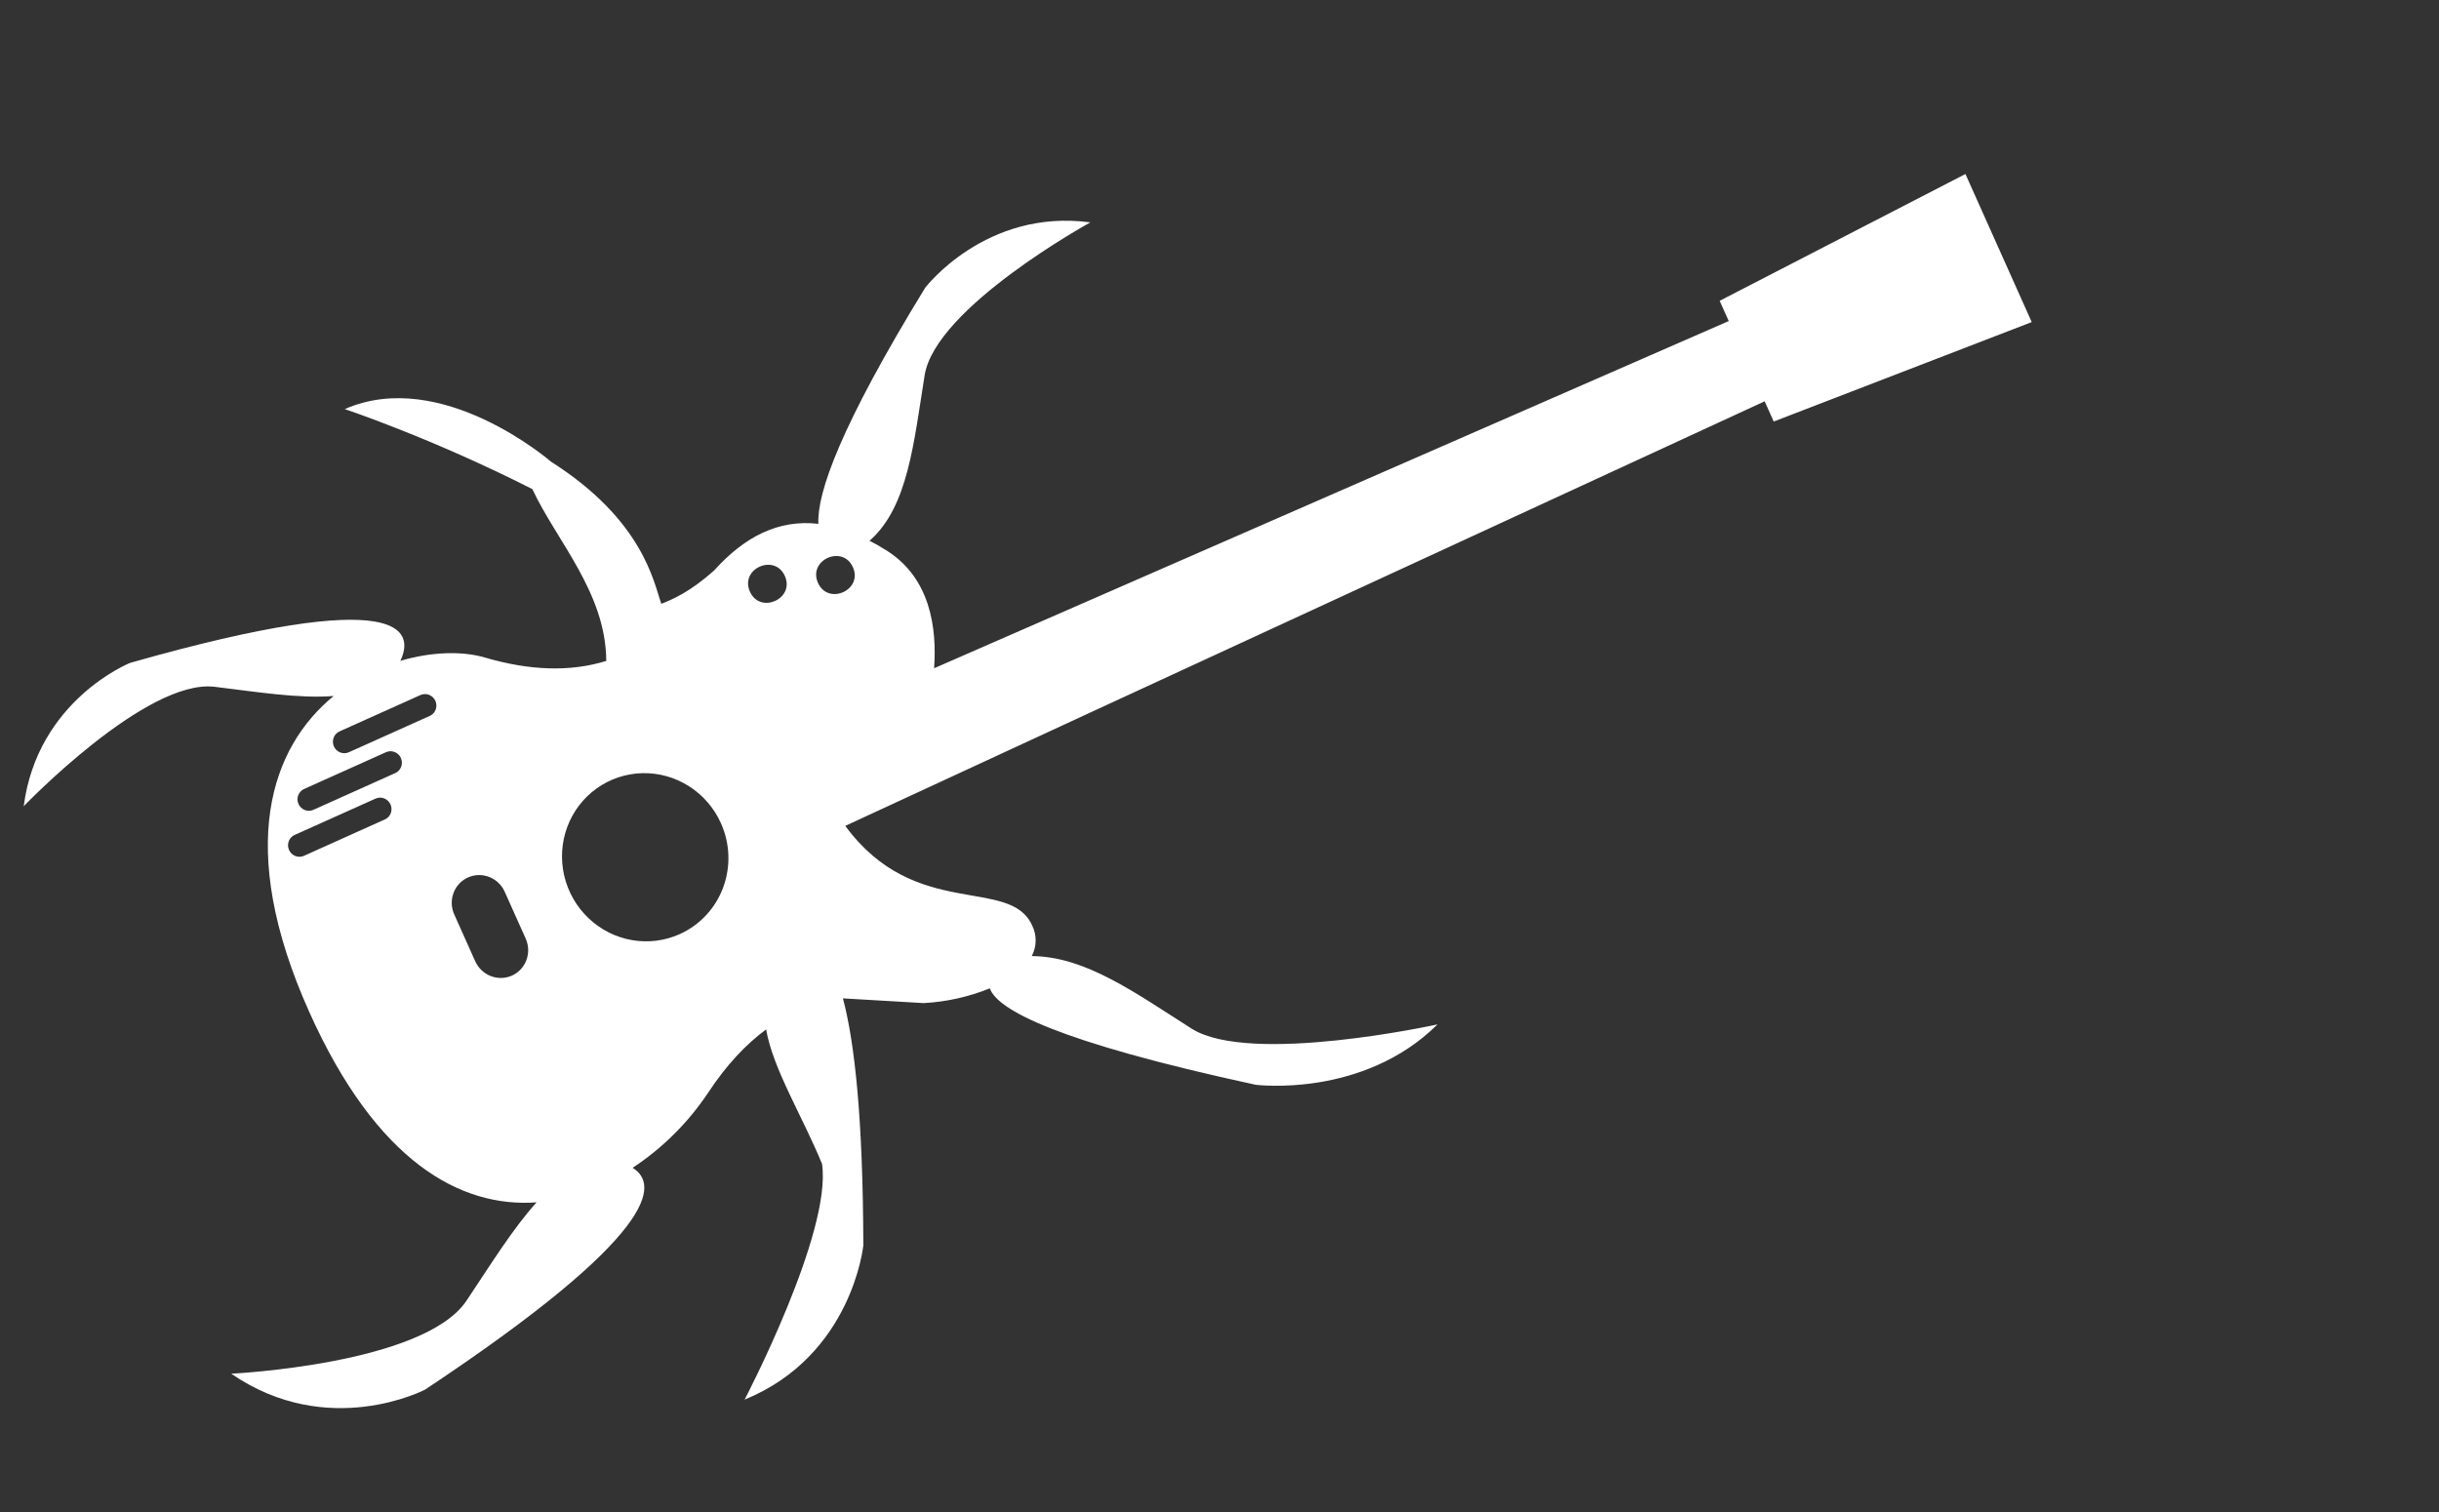 <svg width="545" height="338" viewBox="0 0 545 338" fill="none" xmlns="http://www.w3.org/2000/svg">
<rect x="0" y="0" width="545" height="338" fill="#333333" stroke="none"/>
<g clip-path="url(#clip0_34_3)">
<path fill-rule="evenodd" clip-rule="evenodd" d="M206.419 224.172C211.491 223.889 216.475 222.776 221.176 220.876C222.851 225.611 235.842 232.747 280.575 242.423C280.575 242.423 304.478 245.5 321.223 228.93C321.223 228.93 279.294 238.161 266.257 229.87C253.537 221.782 242.499 213.732 230.551 213.666C231.105 212.621 231.402 211.455 231.417 210.265C231.433 209.075 231.166 207.895 230.639 206.825C225.669 195.742 204.5 205.847 188.879 184.568C248.598 156.867 376.928 97.749 394.314 89.684L396.342 94.206L453.994 71.979L439.181 38.888L384.263 67.227L386.291 71.749L208.727 149.342C209.39 140.2 207.799 129.275 198.347 123.179C196.94 122.276 195.567 121.487 194.231 120.803L194.499 120.678C202.887 113.136 204.173 99.061 206.612 83.869C209.05 68.677 243.641 49.696 243.641 49.696C220.223 46.559 206.721 64.325 206.721 64.325C187.778 95.253 182.543 110.164 182.868 117.064C173.947 116.032 166.361 119.955 159.613 127.445C154.227 132.284 150.268 133.962 147.773 134.936C146.081 130.214 143.802 116.314 123.109 103.165C123.109 103.165 98.666 81.943 77.038 91.424C77.038 91.424 96.307 97.818 118.955 109.303C124.386 120.926 135.39 132.439 135.467 147.699C127.461 150.194 118.343 149.884 108.331 146.939C103.341 145.478 96.466 145.609 89.462 147.687C92.599 141.047 90.548 130.642 29.061 148.144C29.061 148.144 8.385 156.396 5.298 180.178C5.298 180.178 32.677 151.628 47.97 153.486C57.651 154.661 66.77 156.146 74.56 155.541C60.667 166.915 52.5 189.13 69.098 226.139C84.161 259.757 103 269.922 119.894 268.702C114.53 274.661 109.658 282.579 104.241 290.677C94.724 304.937 51.666 306.991 51.666 306.991C73.34 321.898 94.988 310.548 94.988 310.548C147.148 275.901 147.349 264.628 141.356 260.986C148.031 256.59 153.763 250.891 158.221 244.218C162.412 237.836 166.815 233.279 171.191 230.057C172.74 238.937 179.344 249.512 183.681 260.098C185.976 275.353 166.384 312.787 166.384 312.787C190.468 302.934 192.912 278.323 192.912 278.323C192.843 249.918 190.97 232.942 188.354 223.113L206.419 224.172ZM74.388 165.844C74.399 166.178 74.475 166.508 74.612 166.813C74.891 167.43 75.398 167.912 76.024 168.155C76.65 168.398 77.342 168.382 77.951 168.111L96.139 159.943C96.717 159.65 97.159 159.142 97.373 158.524C97.586 157.907 97.555 157.227 97.286 156.627C97.016 156.027 96.529 155.552 95.926 155.302C95.323 155.052 94.65 155.046 94.048 155.284L75.862 163.457C75.561 163.592 75.29 163.786 75.064 164.028C74.838 164.27 74.662 164.555 74.546 164.866C74.43 165.178 74.376 165.51 74.388 165.844ZM66.635 177.732C66.401 178.361 66.424 179.061 66.699 179.679L66.704 179.689C66.983 180.302 67.489 180.782 68.113 181.024C68.736 181.265 69.427 181.249 70.033 180.978L88.226 172.808C88.542 172.683 88.829 172.494 89.07 172.252C89.311 172.011 89.5 171.722 89.627 171.404C89.753 171.085 89.814 170.743 89.806 170.399C89.798 170.054 89.721 169.714 89.58 169.399C89.438 169.084 89.235 168.801 88.984 168.566C88.731 168.331 88.436 168.15 88.114 168.033C87.792 167.916 87.45 167.866 87.11 167.886C86.77 167.906 86.439 167.996 86.135 168.15L67.949 176.323C67.342 176.597 66.87 177.103 66.635 177.732ZM67.823 191.299L86.008 183.125C86.309 182.99 86.581 182.796 86.806 182.555C87.032 182.313 87.208 182.028 87.324 181.717C87.44 181.405 87.494 181.073 87.483 180.739C87.472 180.404 87.395 180.075 87.258 179.769C87.122 179.464 86.927 179.188 86.685 178.957C86.444 178.726 86.16 178.545 85.85 178.425C85.541 178.304 85.212 178.246 84.881 178.254C84.551 178.261 84.225 178.335 83.924 178.47L65.736 186.638C65.158 186.93 64.715 187.437 64.501 188.055C64.286 188.672 64.317 189.352 64.585 189.953C64.854 190.553 65.341 191.028 65.944 191.279C66.547 191.53 67.22 191.537 67.823 191.299ZM167.572 132.22C165.278 127.111 173.08 123.603 175.374 128.712C177.668 133.821 169.861 137.332 167.572 132.22ZM182.779 130.258C180.49 125.147 188.289 121.646 190.583 126.755C192.877 131.865 185.073 135.368 182.779 130.258ZM109.666 218.133C111.204 218.731 112.906 218.691 114.402 218.024C115.894 217.349 117.054 216.101 117.63 214.554C118.205 213.007 118.148 211.286 117.472 209.767L112.847 199.443C112.524 198.669 112.052 197.966 111.458 197.376C110.864 196.787 110.161 196.322 109.39 196.01C108.618 195.698 107.794 195.544 106.966 195.559C106.139 195.573 105.324 195.755 104.57 196.093C103.817 196.432 103.14 196.921 102.579 197.53C102.018 198.14 101.585 198.858 101.305 199.643C101.026 200.427 100.905 201.262 100.95 202.099C100.996 202.935 101.206 203.755 101.57 204.511L106.194 214.835C106.88 216.35 108.128 217.536 109.666 218.133ZM141.177 210.089C144.807 210.727 148.53 210.265 151.877 208.761C156.365 206.745 159.858 203.001 161.586 198.352C163.315 193.704 163.139 188.532 161.096 183.974C159.573 180.575 157.091 177.697 153.965 175.706C150.838 173.715 147.208 172.699 143.532 172.787C139.857 172.875 136.302 174.063 133.316 176.201C130.33 178.339 128.049 181.33 126.759 184.797C125.47 188.264 125.231 192.05 126.072 195.678C126.913 199.305 128.798 202.61 131.486 205.175C134.175 207.741 137.547 209.45 141.177 210.089Z" fill="white"/>
</g>
<defs>
<clipPath id="clip0_34_3">
<rect width="545" height="338" fill="white"/>
</clipPath>
</defs>
</svg>
